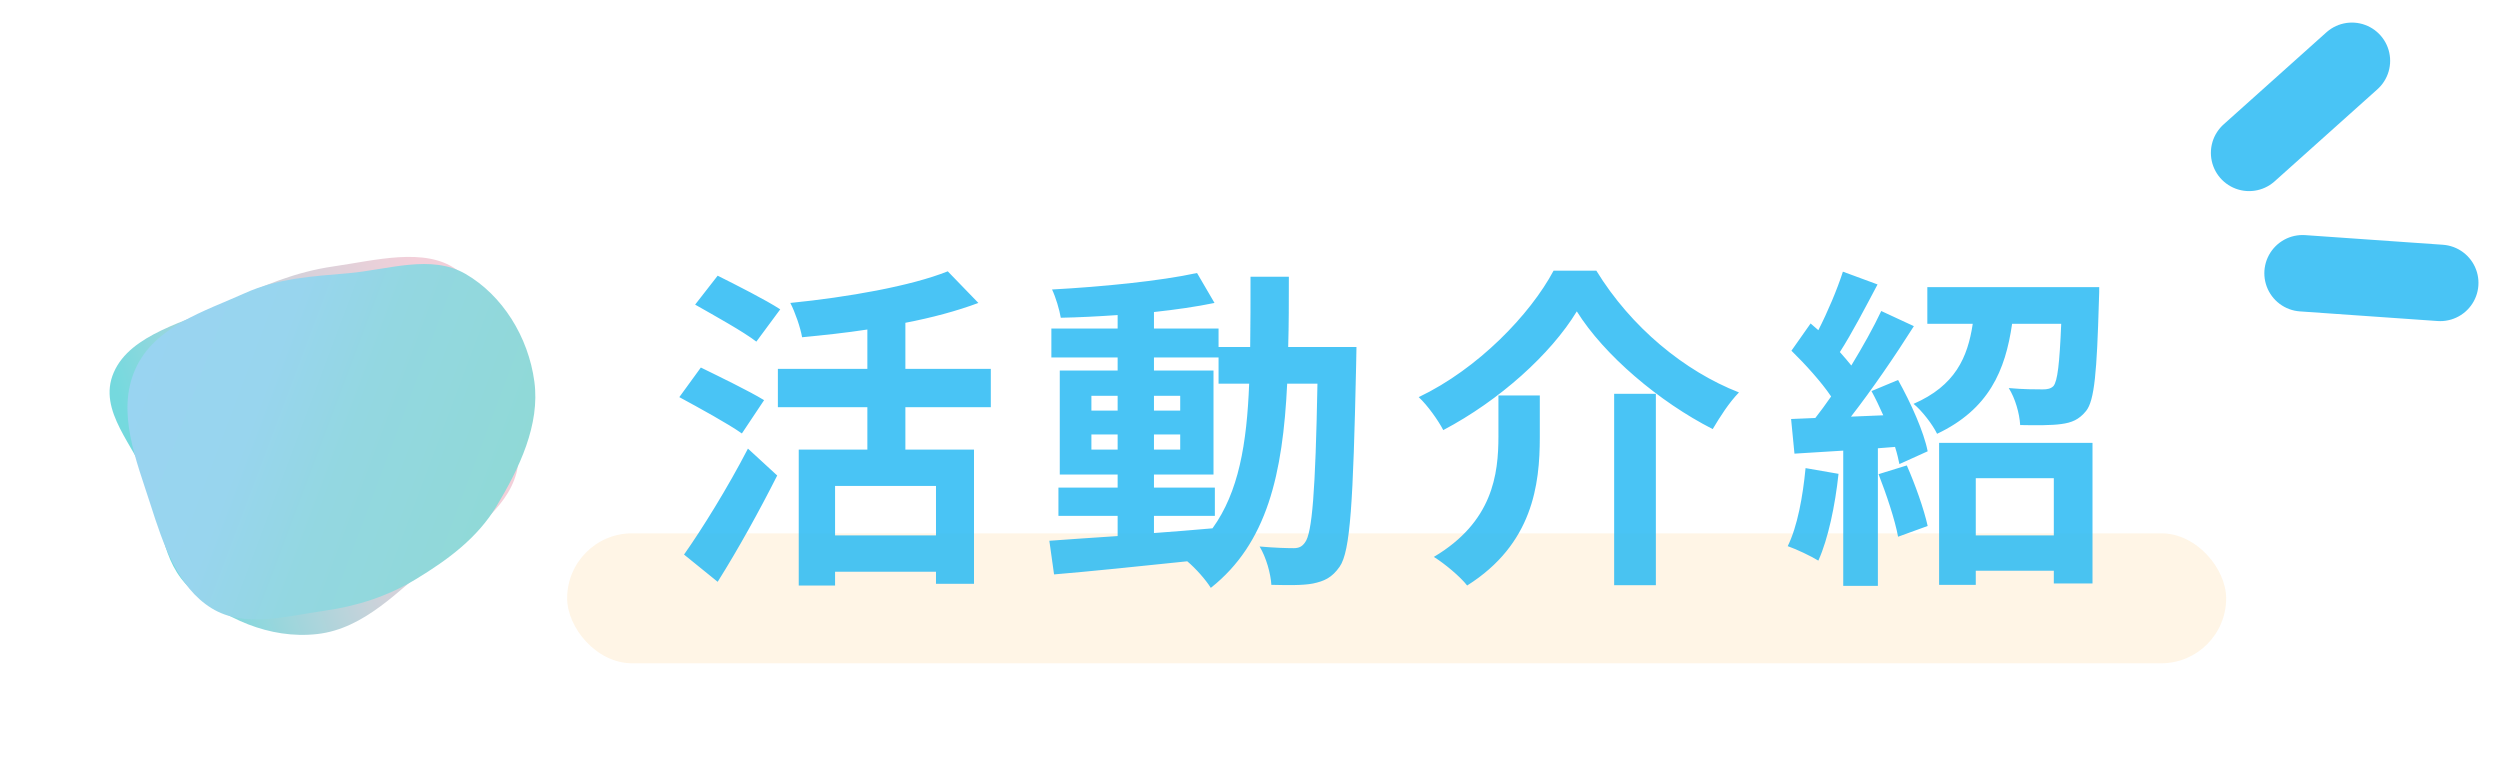 <svg width="327" height="102" viewBox="0 0 327 102" fill="none" xmlns="http://www.w3.org/2000/svg">
<rect x="74.183" y="69.757" width="217" height="17" rx="8.5" fill="#FFE3B8" fill-opacity="0.35"/>
<path d="M102.055 40.461C100.163 39.229 96.335 37.293 93.871 36.061L90.923 39.845C93.475 41.297 97.215 43.365 98.931 44.685L102.055 40.461ZM99.943 52.341C98.007 51.153 94.091 49.261 91.671 48.073L88.855 51.945C91.451 53.353 95.235 55.421 97.039 56.697L99.943 52.341ZM93.871 76.101C96.555 71.833 99.327 66.817 101.659 62.197L97.831 58.677C95.191 63.781 91.803 69.237 89.471 72.537L93.871 76.101ZM122.427 70.029H109.227V63.561H122.427V70.029ZM129.599 53.265V48.249H118.423V42.221C121.855 41.561 125.155 40.681 127.971 39.625L123.967 35.489C119.127 37.425 110.855 38.877 103.375 39.625C103.991 40.813 104.695 42.837 104.915 44.113C107.643 43.849 110.591 43.541 113.451 43.101V48.249H101.747V53.265H113.451V58.809H104.475V76.585H109.227V74.781H122.427V76.365H127.399V58.809H118.423V53.265H129.599ZM150.939 67.477H158.903V63.781H150.939V62.065H158.727V48.469H150.939V46.753H159.387V50.185H163.391C163.083 58.061 162.027 64.353 158.595 69.105C156.043 69.325 153.447 69.545 150.939 69.721V67.477ZM142.755 58.809V56.829H146.187V58.809H142.755ZM154.371 56.829V58.809H150.939V56.829H154.371ZM150.939 53.705V51.769H154.371V53.705H150.939ZM142.755 51.769H146.187V53.705H142.755V51.769ZM168.495 45.389C168.583 42.485 168.583 39.405 168.583 36.193H163.567C163.567 39.449 163.567 42.485 163.523 45.389H159.387V42.969H150.939V40.813C153.799 40.505 156.527 40.109 158.859 39.625L156.571 35.709C151.731 36.765 144.119 37.513 137.607 37.865C138.091 38.877 138.575 40.505 138.751 41.561C141.127 41.517 143.635 41.385 146.187 41.209V42.969H137.519V46.753H146.187V48.469H138.619V62.065H146.187V63.781H138.443V67.477H146.187V70.117C142.799 70.337 139.719 70.557 137.255 70.733L137.871 75.133C142.623 74.737 148.959 74.077 155.295 73.417C156.439 74.385 157.715 75.837 158.375 76.893C165.767 71.041 167.791 61.977 168.363 50.185H172.323C172.059 64.397 171.619 69.765 170.695 70.953C170.299 71.525 169.859 71.701 169.199 71.701C168.363 71.701 166.691 71.657 164.755 71.481C165.635 72.933 166.207 75.045 166.295 76.497C168.407 76.541 170.431 76.585 171.751 76.321C173.203 76.013 174.215 75.573 175.227 74.121C176.635 72.097 176.987 65.717 177.383 47.721C177.383 47.105 177.427 45.389 177.427 45.389H168.495ZM206.247 40.725C209.811 46.445 217.027 52.561 224.023 56.125C224.991 54.497 226.135 52.693 227.455 51.329C220.327 48.557 213.331 42.793 208.799 35.401H203.211C200.131 41.165 193.311 48.249 185.567 51.945C186.711 53.001 188.119 54.981 188.779 56.257C196.127 52.385 202.859 46.313 206.247 40.725ZM211.131 51.505V76.541H216.587V51.505H211.131ZM195.995 51.725V57.049C195.995 62.065 195.247 68.269 187.547 72.845C188.911 73.681 191.023 75.441 191.903 76.585C200.483 71.173 201.407 63.385 201.407 57.181V51.725H195.995ZM236.167 61.229C235.815 64.925 235.111 68.841 233.835 71.437C234.979 71.833 236.915 72.757 237.839 73.329C239.115 70.513 240.039 66.113 240.479 61.977L236.167 61.229ZM245.715 62.021C246.727 64.617 247.871 68.005 248.267 70.205L252.139 68.797C251.655 66.597 250.511 63.385 249.411 60.877L245.715 62.021ZM244.791 51.153C245.319 52.121 245.847 53.221 246.331 54.321L242.107 54.497C244.879 50.933 247.915 46.489 250.335 42.661L246.067 40.681C245.055 42.837 243.647 45.345 242.151 47.809C241.711 47.281 241.227 46.665 240.655 46.049C242.239 43.585 243.999 40.197 245.583 37.205L241.051 35.533C240.303 37.865 239.071 40.769 237.839 43.189C237.487 42.881 237.135 42.573 236.827 42.309L234.319 45.873C236.123 47.633 238.235 49.965 239.511 51.857C238.807 52.869 238.103 53.837 237.443 54.673L234.275 54.805L234.715 59.337L241.095 58.941V76.629H245.627V58.633L247.871 58.457C248.135 59.293 248.311 60.041 248.443 60.701L252.139 59.029C251.655 56.521 249.939 52.693 248.267 49.701L244.791 51.153ZM268.639 62.549V70.029H258.431V62.549H268.639ZM253.635 76.497H258.431V74.649H268.639V76.321H273.699V57.929H253.635V76.497ZM252.095 37.557V42.353H258.035C257.375 46.753 255.747 50.449 250.291 52.825C251.391 53.705 252.799 55.553 253.371 56.741C260.147 53.529 262.303 48.469 263.183 42.353H269.607C269.387 47.633 269.123 49.833 268.595 50.493C268.243 50.845 267.803 50.933 267.187 50.933C266.351 50.933 264.591 50.933 262.743 50.757C263.579 52.077 264.151 54.057 264.239 55.597C266.351 55.641 268.419 55.641 269.607 55.465C270.971 55.289 271.939 54.893 272.863 53.749C273.963 52.385 274.271 48.601 274.535 39.449C274.579 38.833 274.579 37.557 274.579 37.557H252.095Z" fill="#2ABAF3" fill-opacity="0.85"/>
<path d="M294.183 19.996L307.631 7.952" stroke="#2ABAF3" stroke-opacity="0.85" stroke-width="10" stroke-linecap="round" stroke-linejoin="round"/>
<path d="M301.175 35.742L319.183 37.002" stroke="#2ABAF3" stroke-opacity="0.85" stroke-width="10" stroke-linecap="round" stroke-linejoin="round"/>
<path fill-rule="evenodd" clip-rule="evenodd" d="M63.401 48.894C64.719 53.36 68.793 57.196 67.548 61.874C66.26 66.71 61.123 69.943 56.884 73.372C52.13 77.218 47.674 82.23 41.512 82.932C35.213 83.65 29.195 80.809 24.94 77.011C21.043 73.533 21.164 68.023 19.471 63.26C17.725 58.349 12.676 53.786 14.88 48.716C17.085 43.641 24.362 42.16 29.779 39.545C34.257 37.383 38.687 35.556 43.599 34.849C49.115 34.055 55.546 32.304 59.685 35.24C63.817 38.17 62.032 44.257 63.401 48.894Z" fill="url(#paint0_linear)"/>
<path fill-rule="evenodd" clip-rule="evenodd" d="M17.707 48.275C20.216 42.674 26.686 40.753 32.031 38.344C36.389 36.38 40.87 36.146 45.51 35.743C50.781 35.286 56.392 33.213 60.912 35.84C65.71 38.628 69.111 44.05 69.895 49.914C70.65 55.555 67.942 61.207 64.968 66.171C62.425 70.415 58.518 73.253 54.424 75.742C50.636 78.043 46.631 79.288 42.386 79.895C37.364 80.613 31.947 82.18 27.688 79.564C23.221 76.82 21.342 71.185 19.668 65.938C17.851 60.244 15.179 53.917 17.707 48.275Z" fill="url(#paint1_linear)"/>
<defs>
<linearGradient id="paint0_linear" x1="20.849" y1="66.327" x2="63.316" y2="50.796" gradientUnits="userSpaceOnUse">
<stop stop-color="#75D9DE"/>
<stop offset="0.521" stop-color="#CFD2DA"/>
<stop offset="0.938" stop-color="#F2CFD9"/>
</linearGradient>
<linearGradient id="paint1_linear" x1="17.892" y1="47.724" x2="66.001" y2="65.835" gradientUnits="userSpaceOnUse">
<stop stop-color="#99D4F1"/>
<stop offset="0.323" stop-color="#98D5EE"/>
<stop offset="0.573" stop-color="#93D7E1"/>
<stop offset="1" stop-color="#90D9D7"/>
</linearGradient>
</defs>
</svg>
